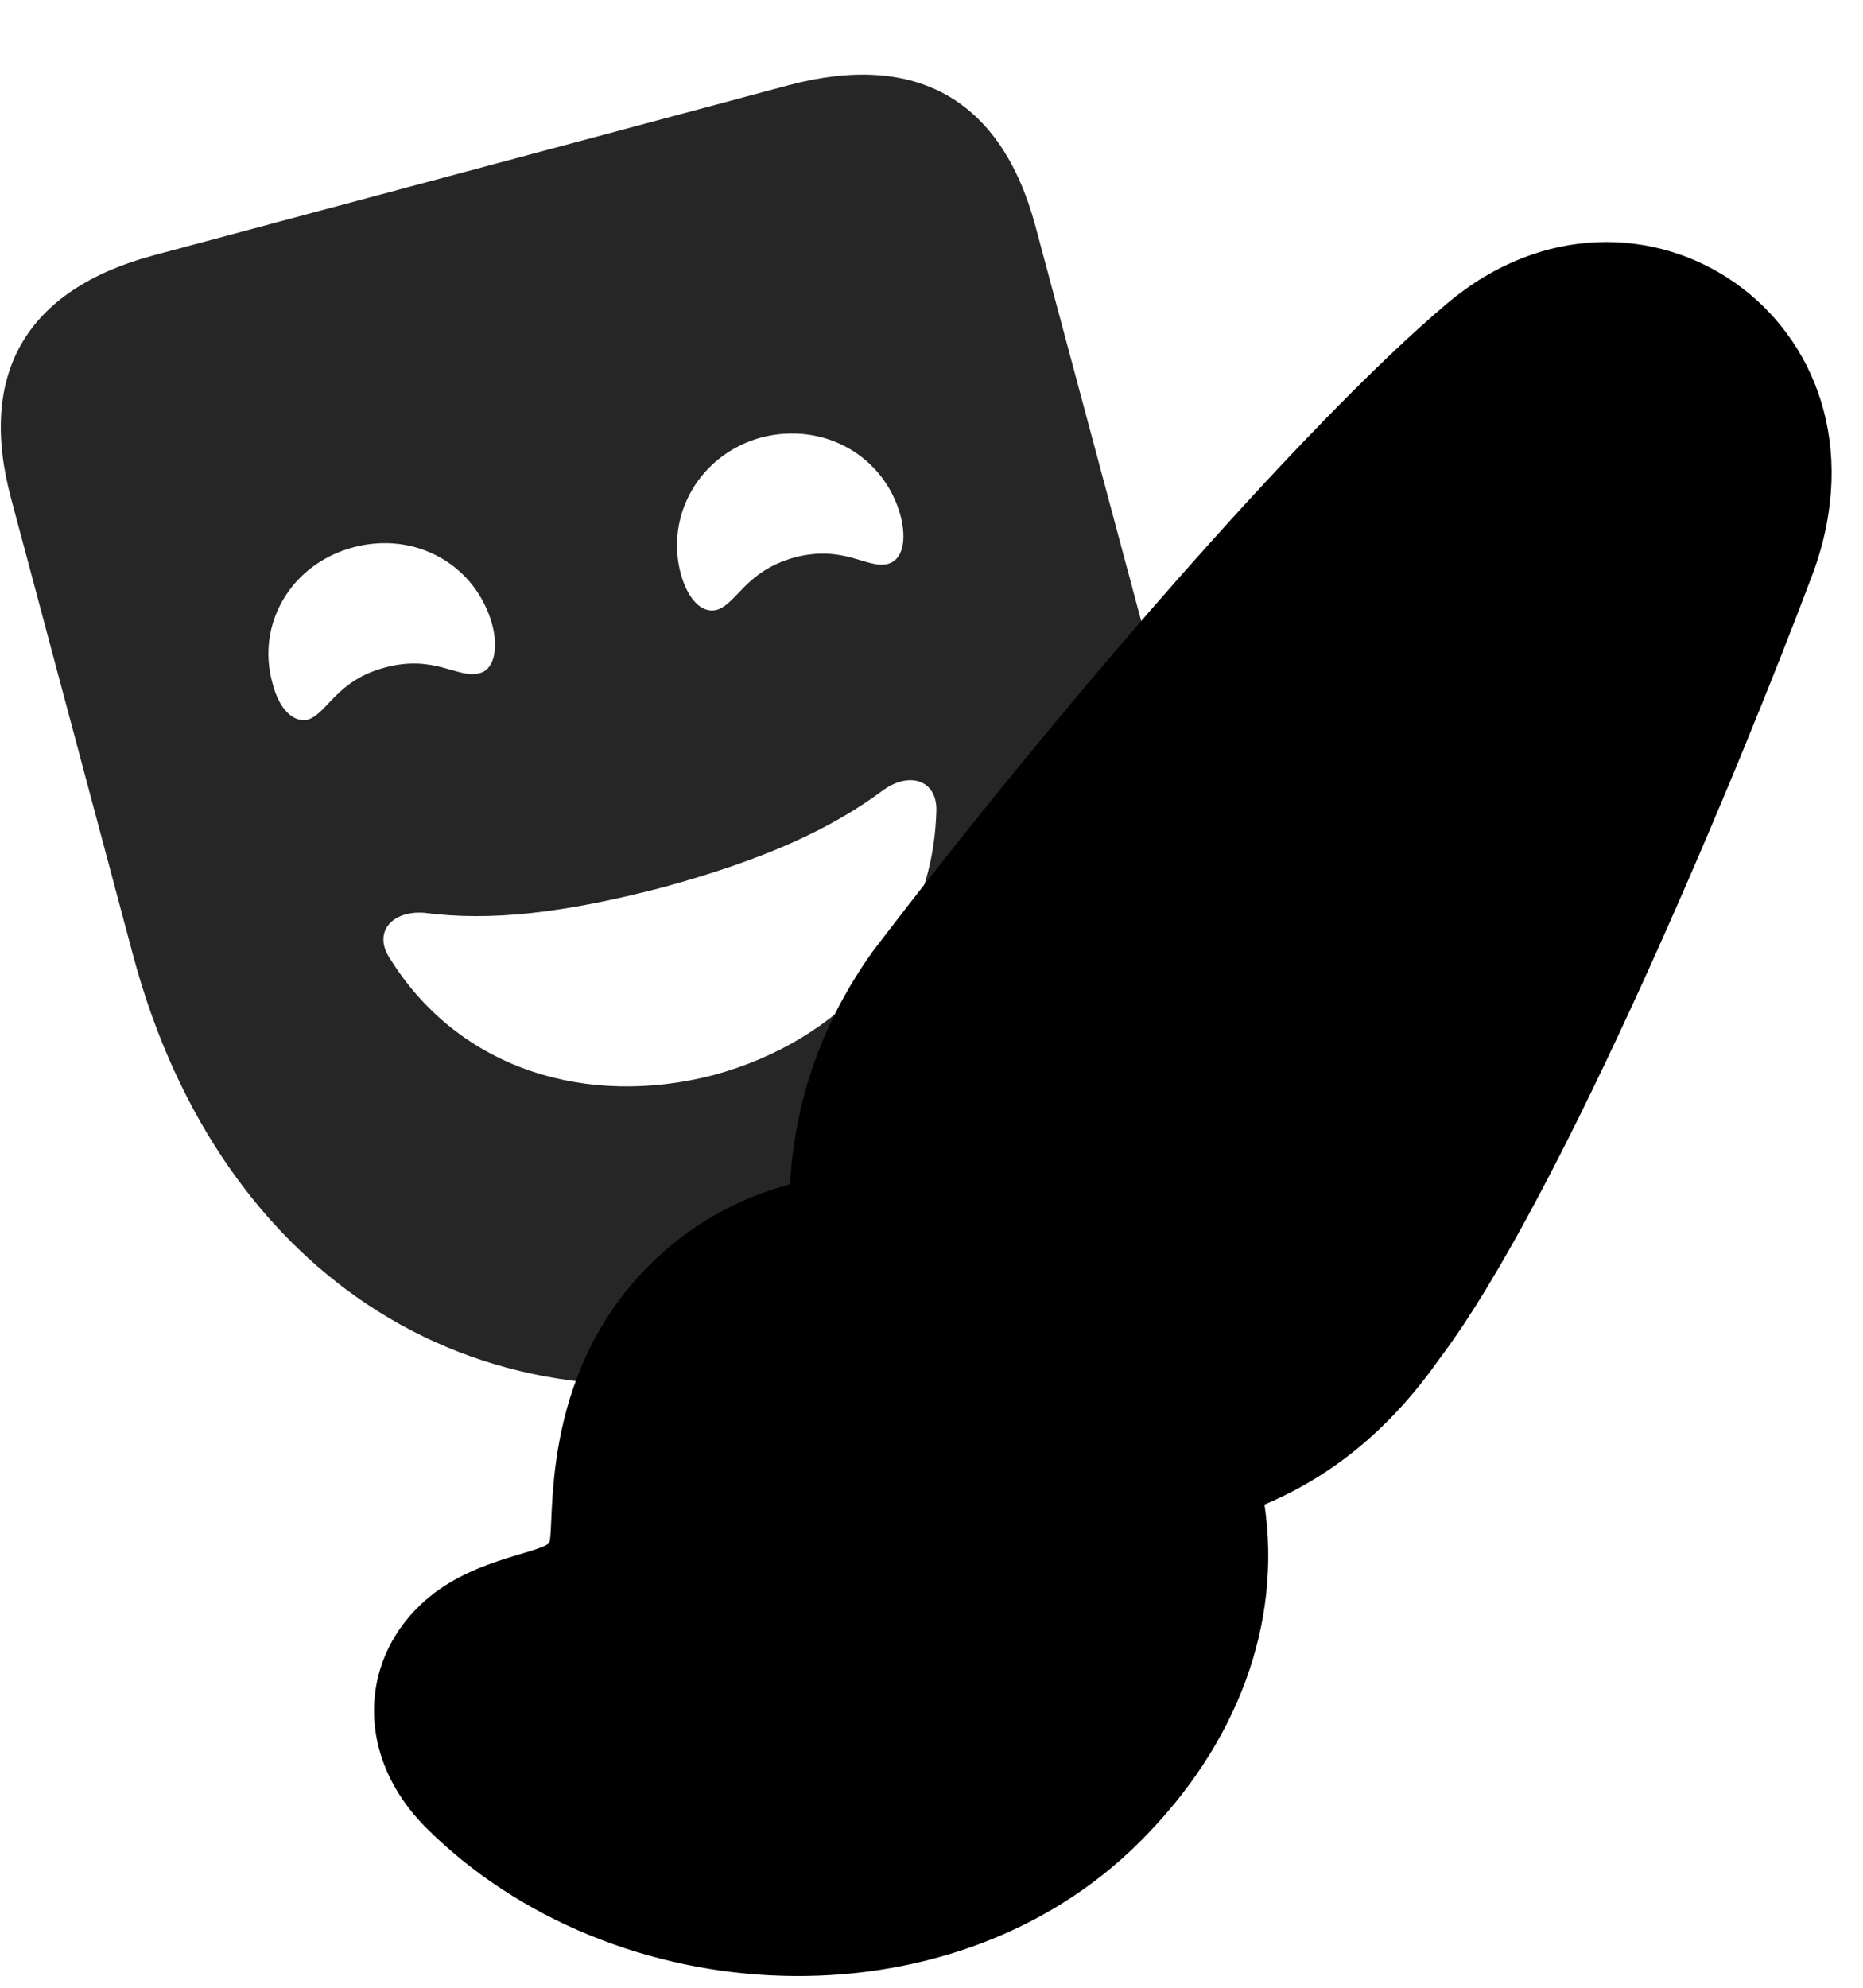 <svg width="30" height="32" viewBox="0 0 30 32" fill="currentColor" xmlns="http://www.w3.org/2000/svg">
<g clip-path="url(#clip0_2207_34911)">
<path d="M12.733 21.959C17.702 20.623 20.022 16.17 18.64 10.979L16.671 3.631C16.12 1.592 14.749 0.83 12.71 1.369L2.468 4.112C0.429 4.662 -0.368 6.01 0.182 8.037L2.151 15.408C3.546 20.588 7.776 23.283 12.733 21.959ZM6.206 10.744C5.409 10.955 5.28 11.483 4.952 11.588C4.729 11.635 4.495 11.424 4.389 11.002C4.12 10.053 4.682 9.08 5.69 8.811C6.698 8.541 7.671 9.104 7.929 10.065C8.034 10.475 7.94 10.791 7.718 10.838C7.378 10.932 7.003 10.533 6.206 10.744ZM12.792 8.975C11.995 9.198 11.866 9.725 11.538 9.819C11.303 9.877 11.081 9.655 10.964 9.244C10.706 8.295 11.268 7.311 12.264 7.041C13.272 6.783 14.245 7.346 14.503 8.307C14.608 8.717 14.526 9.022 14.292 9.08C13.964 9.162 13.589 8.764 12.792 8.975ZM10.682 14.283C12.3 13.838 13.366 13.358 14.233 12.713C14.667 12.408 15.112 12.572 15.077 13.088C15.007 15.197 13.518 16.756 11.491 17.307C9.464 17.834 7.401 17.225 6.288 15.444C5.995 15.022 6.3 14.658 6.827 14.694C7.893 14.834 9.065 14.705 10.682 14.283Z" fill="currentColor" fill-opacity="0.85"/>
<path d="M6.85 29.413C9.874 32.436 15.3 32.694 18.346 29.659C19.952 28.065 20.643 26.108 20.362 24.221C21.534 23.729 22.448 22.92 23.186 21.866C25.132 19.288 28.003 12.409 29.21 9.186C30.64 5.166 26.374 2.295 23.303 4.885C20.971 6.854 16.999 11.448 14.046 15.327C13.272 16.416 12.803 17.647 12.722 19.065C11.878 19.288 11.081 19.733 10.436 20.389C8.655 22.182 8.948 24.561 8.843 24.842C8.643 25.018 7.518 25.112 6.768 25.838C5.784 26.776 5.737 28.288 6.85 29.413Z" fill="currentColor"/>
<path d="M24.335 6.104C23.69 6.666 19.659 10.545 16.542 14.706C19.296 15.069 21.686 16.733 22.975 19.229C25.788 14.682 27.393 9.491 27.71 8.647C28.589 6.163 26.163 4.557 24.335 6.104ZM17.55 20.12C18.546 20.811 19.366 21.819 19.682 22.709C20.596 22.381 21.288 21.795 21.886 20.94C21.991 20.788 22.108 20.623 22.202 20.459C21.206 17.764 18.475 15.889 15.651 15.866C15.522 16.018 15.393 16.194 15.276 16.37C14.69 17.225 14.386 18.104 14.397 19.018C15.323 19.006 16.565 19.428 17.55 20.12ZM7.987 28.276C10.401 30.702 14.831 30.901 17.233 28.522C19.284 26.483 19.354 23.858 17.409 21.901C15.663 20.143 13.026 20.026 11.573 21.502C9.909 23.202 11.022 24.936 9.979 25.979C9.112 26.858 8.35 26.541 7.87 26.998C7.53 27.315 7.507 27.795 7.987 28.276Z" fill="currentColor" fill-opacity="0.85"/>
</g>
<defs>
<clipPath id="clip0_2207_34911">
<rect width="29.482" height="31.669" fill="currentColor" transform="translate(0.013 0.143)"/>
</clipPath>
</defs>
</svg>

